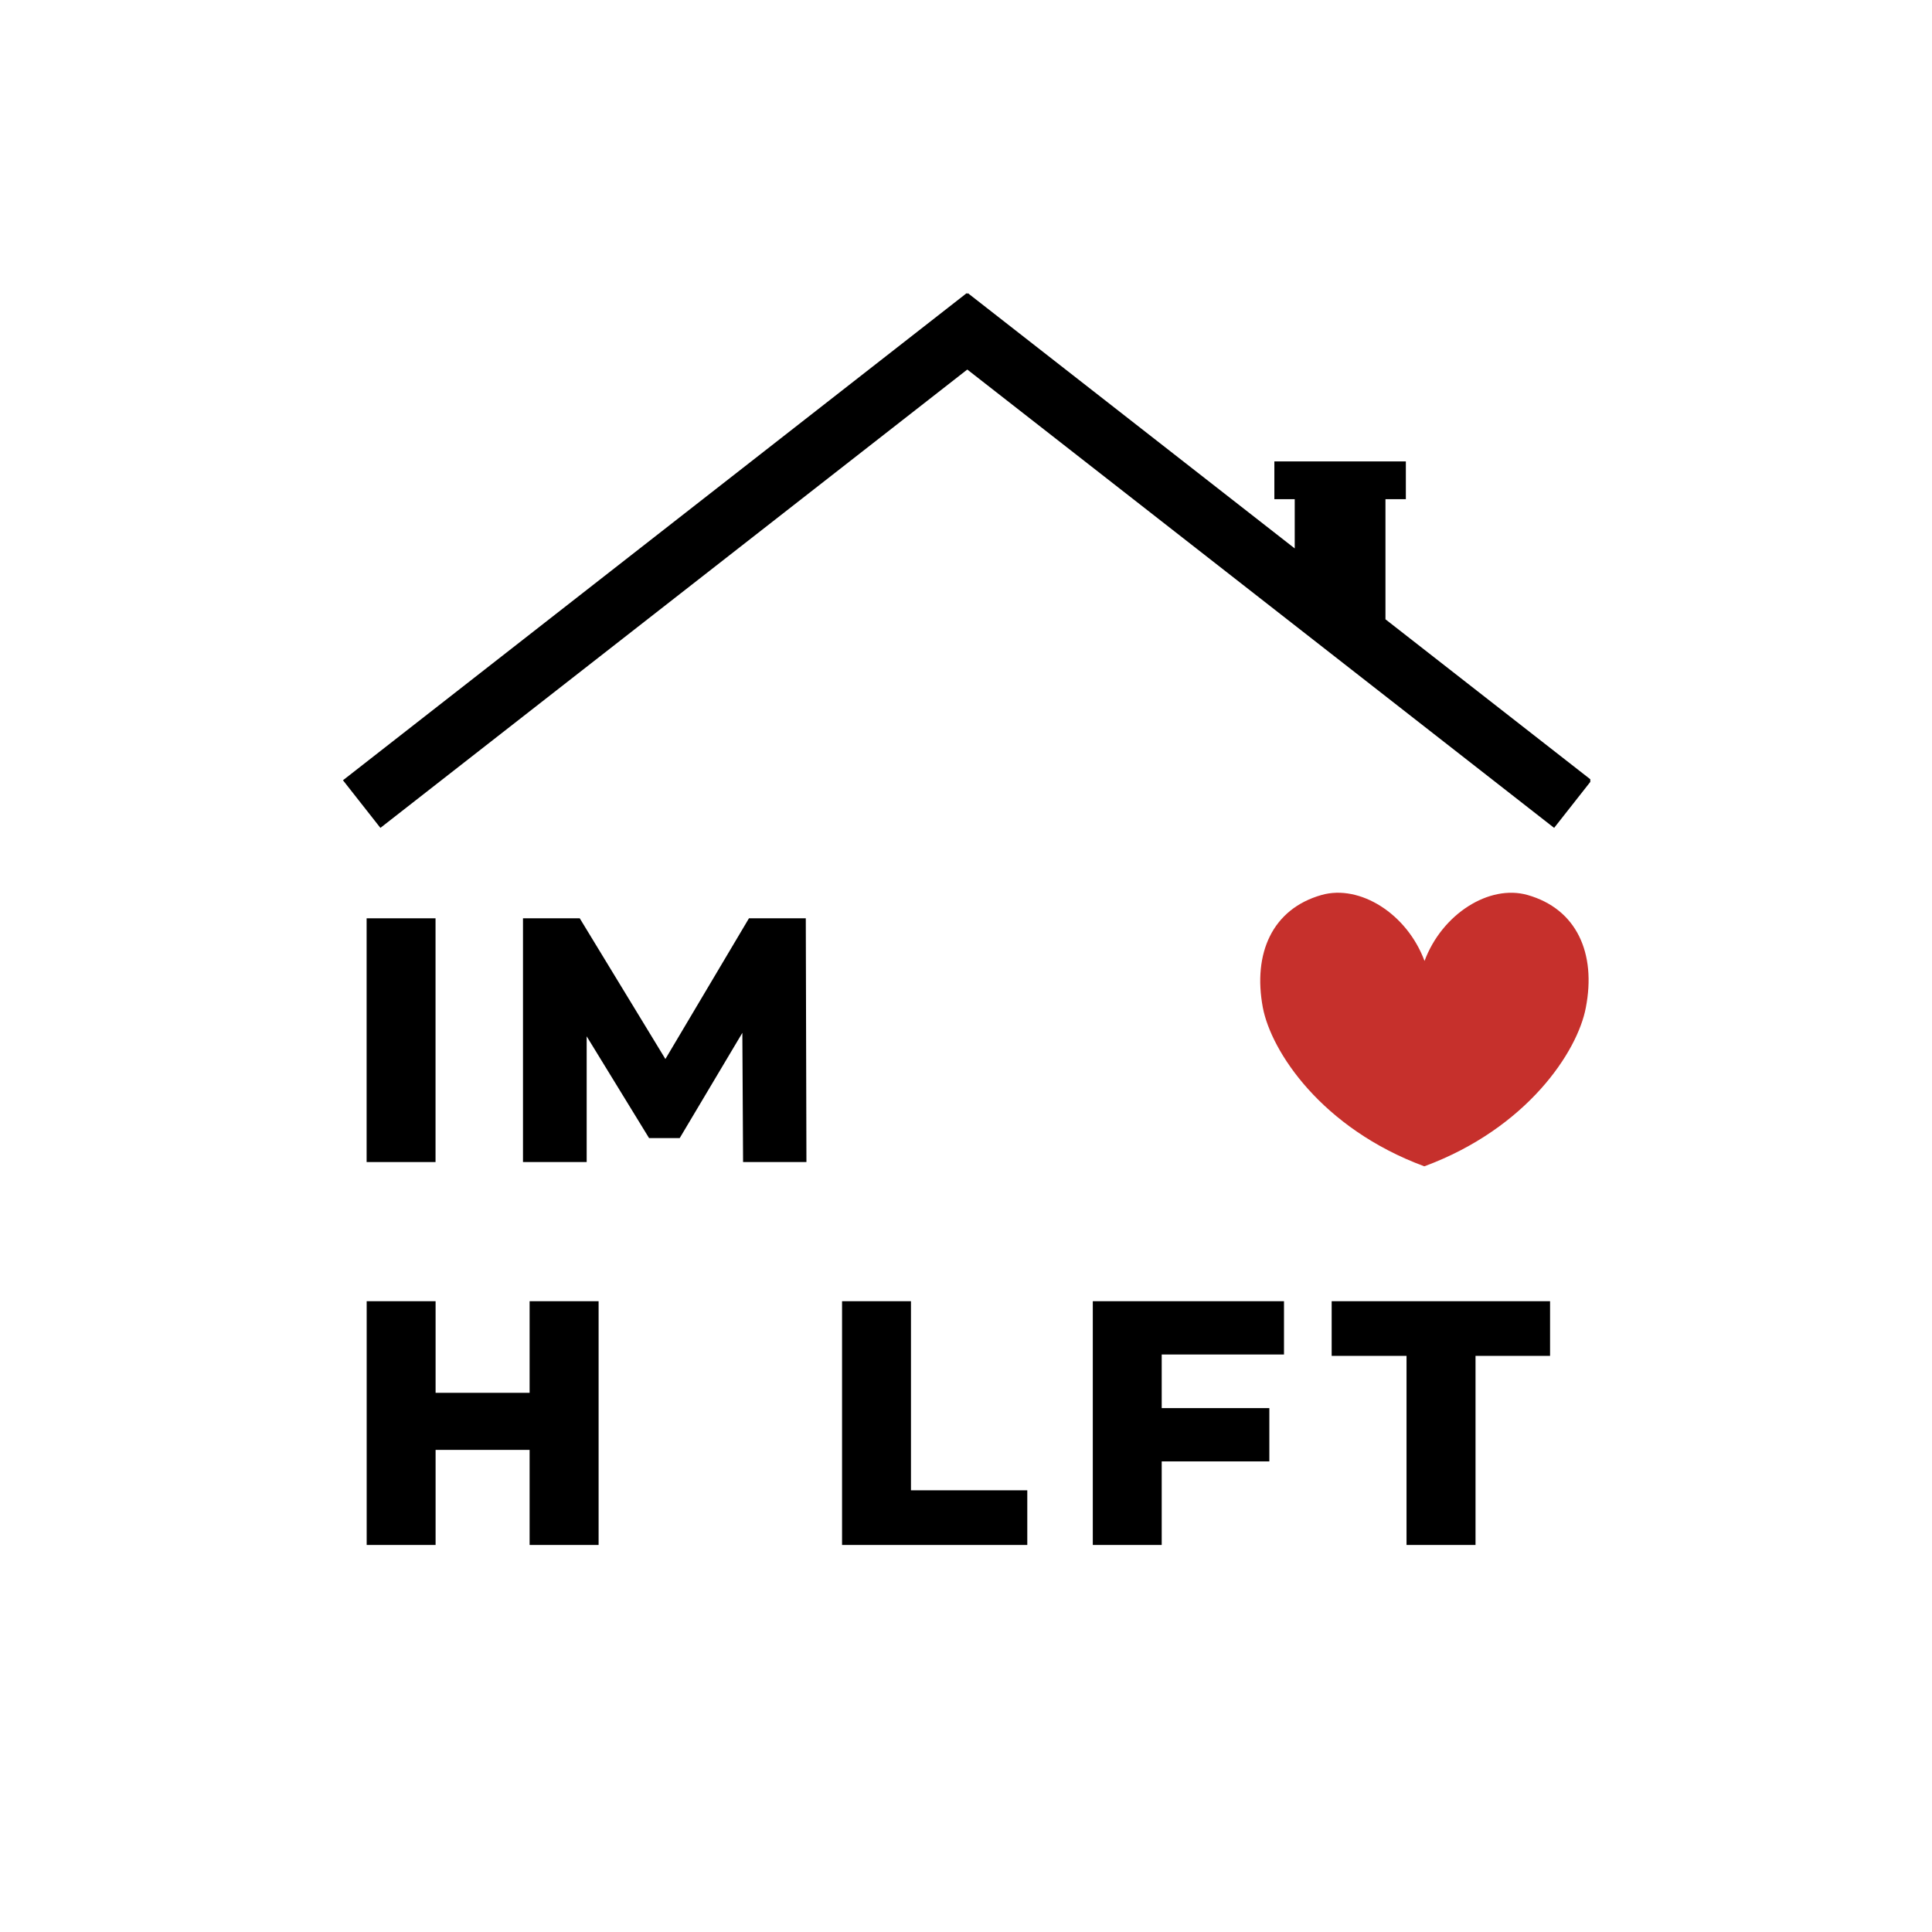 <svg xmlns="http://www.w3.org/2000/svg" width="375" viewBox="0 0 375 375" height="375" version="1.0"><defs><clipPath id="a"><path d="M 66.426 56.102 L 308.676 56.102 L 308.676 161 L 66.426 161 Z M 66.426 56.102"/></clipPath><clipPath id="b"><path d="M 244.625 173.23 L 308.375 173.23 L 308.375 226.48 L 244.625 226.48 Z M 244.625 173.23"/></clipPath></defs><g clip-path="url(#a)"><path d="M 268.918 120.207 L 268.918 96.895 L 272.875 96.895 L 272.875 89.559 L 247.352 89.559 L 247.352 96.895 L 251.305 96.895 L 251.305 106.449 L 187.863 56.902 L 187.746 57.051 L 187.629 56.902 L 66.57 151.449 L 73.836 160.691 L 187.75 71.727 L 301.656 160.691 L 308.926 151.449 Z M 268.918 120.207"/></g><g><g><g><path d="M 4.734 -47.312 L 18.109 -47.312 L 18.109 0 L 4.734 0 Z M 4.734 -47.312" transform="translate(66.427 225.554)"/></g></g></g><g><g><g><path d="M 47.453 0 L 47.312 -25.078 L 35.156 -4.656 L 29.203 -4.656 L 17.094 -24.406 L 17.094 0 L 4.734 0 L 4.734 -47.312 L 15.75 -47.312 L 32.375 -20 L 48.594 -47.312 L 59.625 -47.312 L 59.75 0 Z M 47.453 0" transform="translate(96.778 225.554)"/></g></g></g><g><g><g><path d="M 49.75 -47.312 L 49.75 0 L 36.359 0 L 36.359 -18.453 L 18.109 -18.453 L 18.109 0 L 4.734 0 L 4.734 -47.312 L 18.109 -47.312 L 18.109 -29.531 L 36.359 -29.531 L 36.359 -47.312 Z M 49.75 -47.312" transform="translate(66.438 299.876)"/></g></g></g><g><g><g><path d="M 4.734 -47.312 L 18.109 -47.312 L 18.109 -10.609 L 40.688 -10.609 L 40.688 0 L 4.734 0 Z M 4.734 -47.312" transform="translate(158.708 299.876)"/></g></g></g><g><g><g><path d="M 18.109 -36.969 L 18.109 -26.562 L 39 -26.562 L 39 -16.219 L 18.109 -16.219 L 18.109 0 L 4.734 0 L 4.734 -47.312 L 41.844 -47.312 L 41.844 -36.969 Z M 18.109 -36.969" transform="translate(207.378 299.876)"/></g></g></g><g><g><g><path d="M 14.797 -36.703 L 0.266 -36.703 L 0.266 -47.312 L 42.656 -47.312 L 42.656 -36.703 L 28.188 -36.703 L 28.188 0 L 14.797 0 Z M 14.797 -36.703" transform="translate(258.21 299.876)"/></g></g></g><g clip-path="url(#b)"><path fill="#C6302C" d="M 296.488 173.715 C 289.07 171.613 279.906 177.383 276.5 186.52 C 273.094 177.344 263.934 171.613 256.512 173.715 C 246.934 176.43 243.148 185.066 245.117 195.574 C 246.746 204.098 256.512 219.004 276.461 226.383 C 296.414 219.004 306.219 204.098 307.809 195.574 C 309.852 185.066 306.066 176.43 296.488 173.715 Z M 296.488 173.715"/></g></svg>